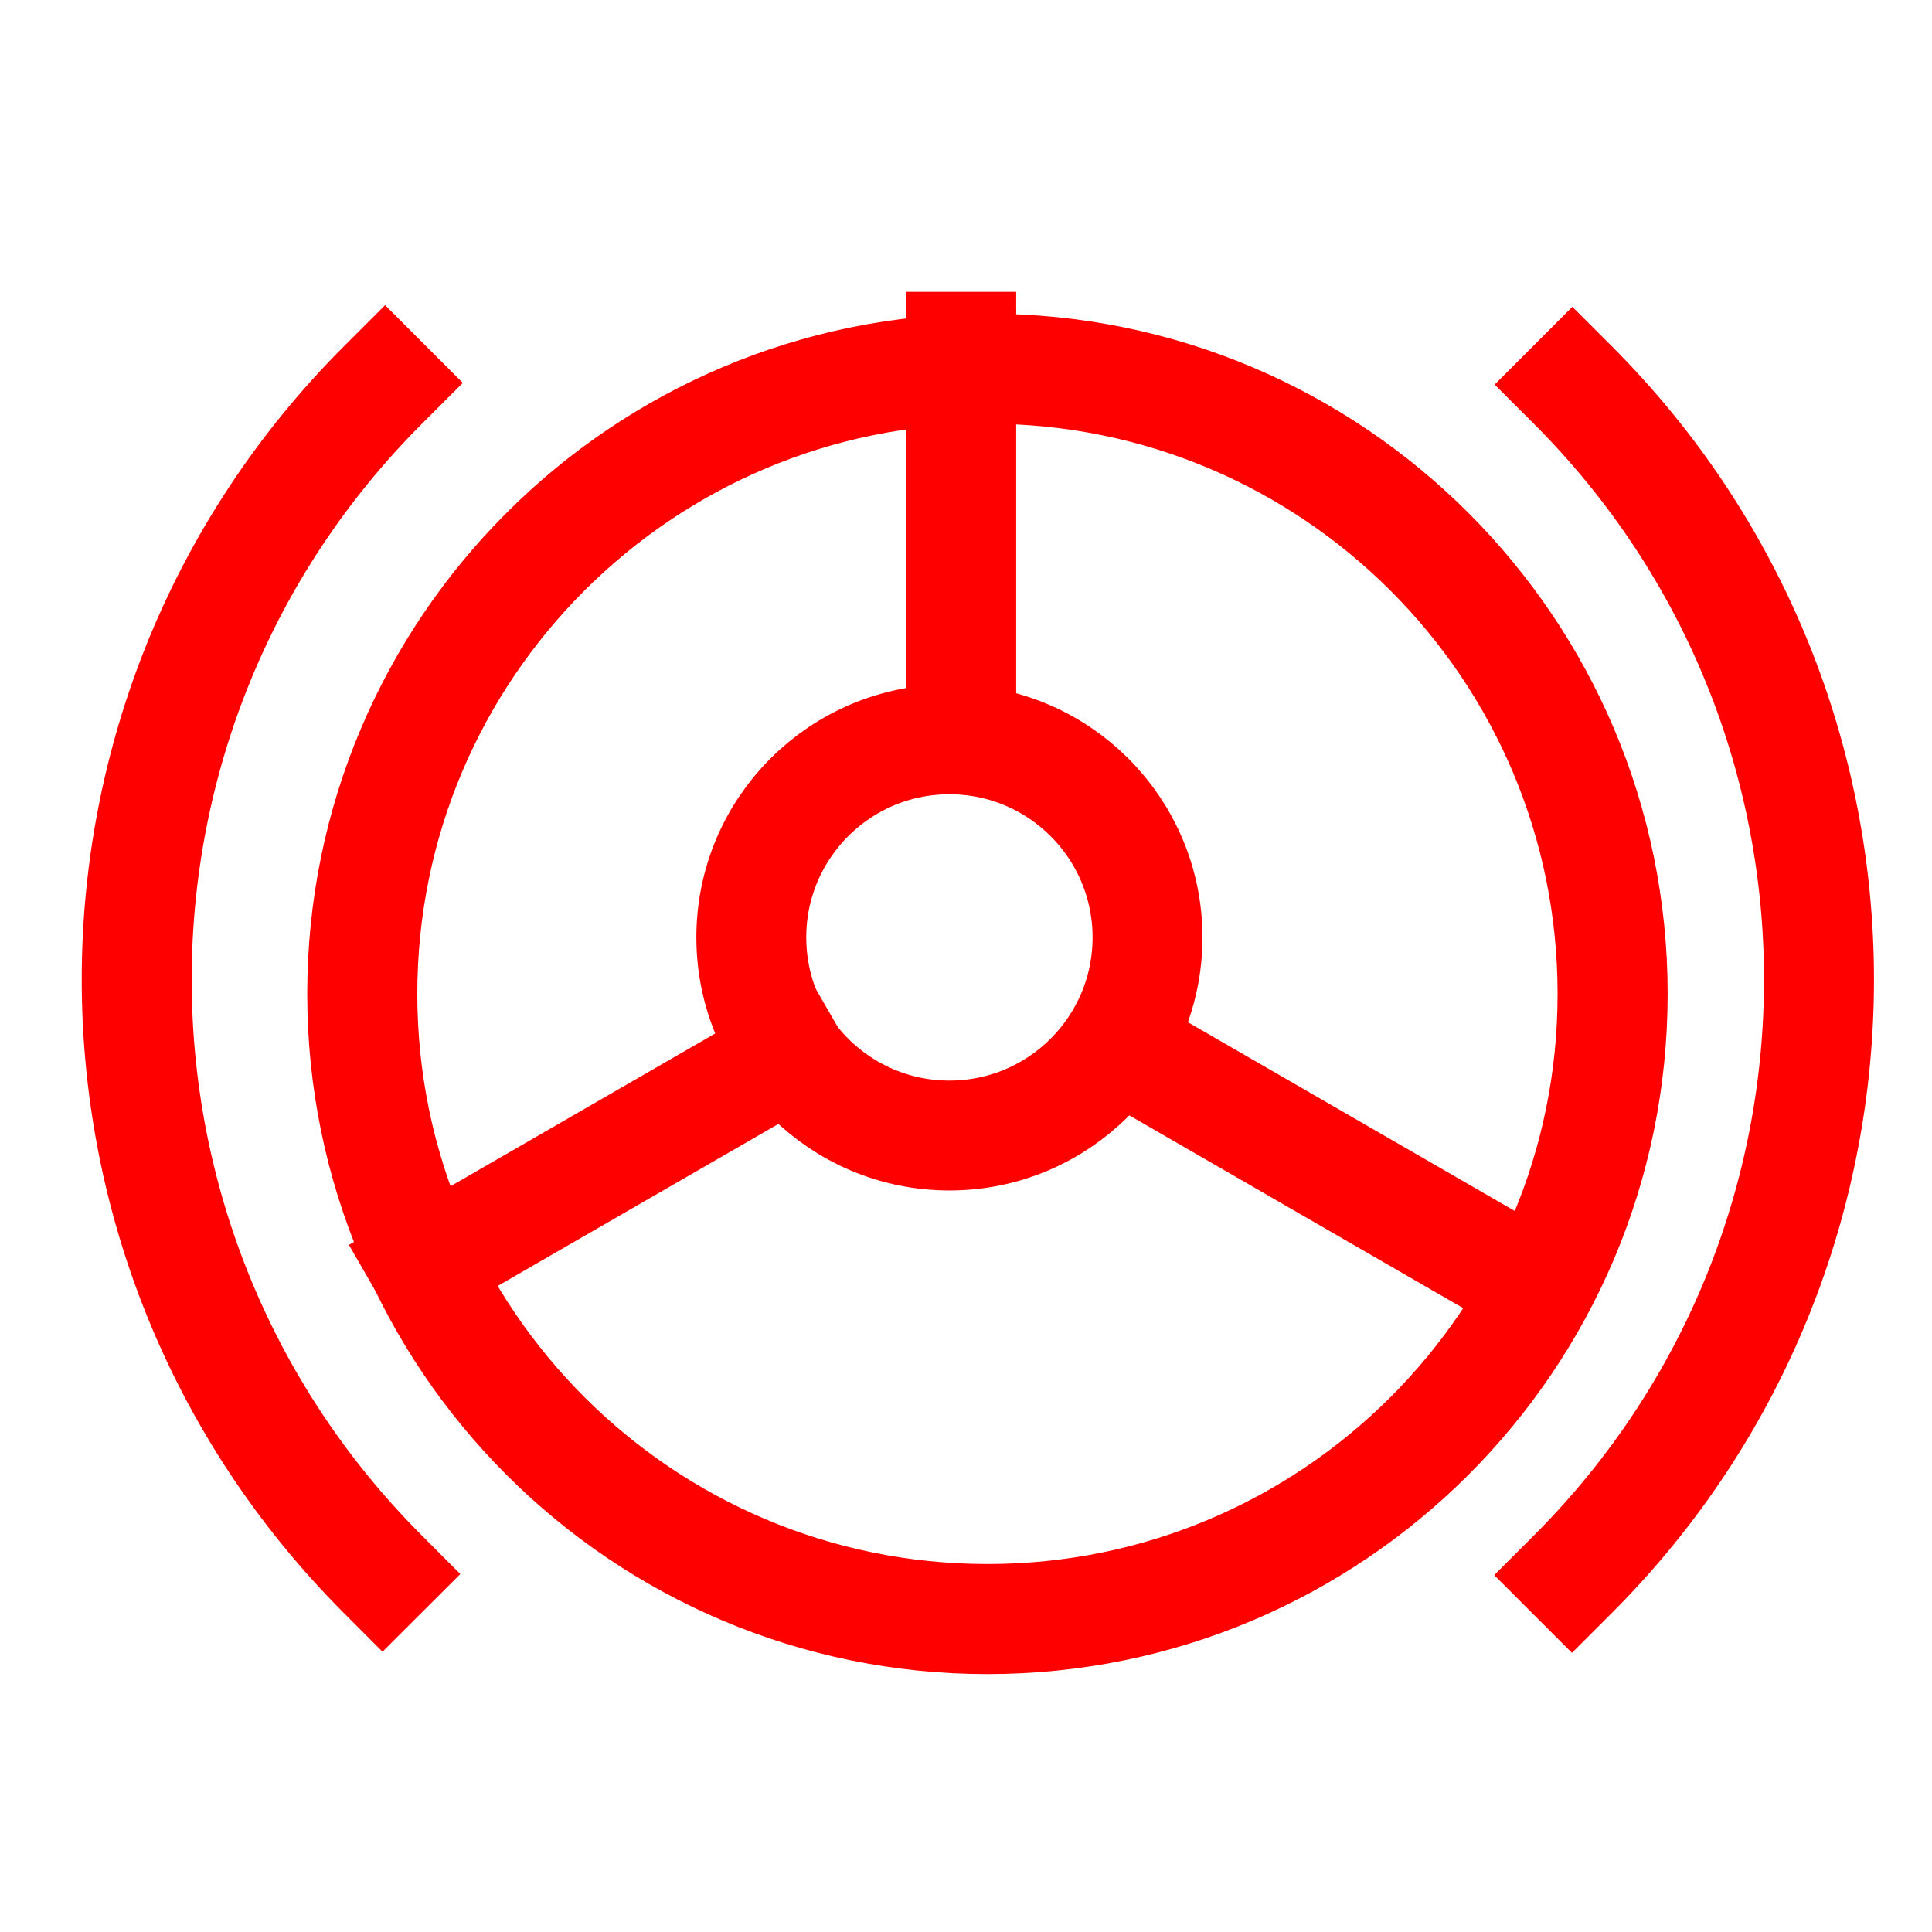 <?xml version="1.0" encoding="UTF-8" standalone="no"?>
<!-- Created with Inkscape (http://www.inkscape.org/) -->

<svg
   xmlns:dc="http://purl.org/dc/elements/1.1/"
   xmlns:cc="http://creativecommons.org/ns#"
   xmlns:rdf="http://www.w3.org/1999/02/22-rdf-syntax-ns#"
   xmlns:svg="http://www.w3.org/2000/svg"
   xmlns="http://www.w3.org/2000/svg"
   xmlns:sodipodi="http://sodipodi.sourceforge.net/DTD/sodipodi-0.dtd"
   xmlns:inkscape="http://www.inkscape.org/namespaces/inkscape"
   width="70"
   height="70"
   id="svg2"
   version="1.1"
   inkscape:version="0.48.0 r9654"
   sodipodi:docname="14.svg"
   inkscape:export-filename=".\14.png"
   inkscape:export-xdpi="90"
   inkscape:export-ydpi="90">
  <defs
     id="defs4">
    <clipPath
       id="clipId0">
      <path
         inkscape:connector-curvature="0"
         d="M 0,600 1000,600 1000,0 0,0 z"
         id="path7" />
    </clipPath>
    <clipPath
       id="clipId0-1">
      <path
         inkscape:connector-curvature="0"
         d="M 0,600 1000,600 1000,0 0,0 z"
         id="path7-7" />
    </clipPath>
    <clipPath
       id="clipId0-1-9">
      <path
         id="path7-7-4"
         d="M 0,600 1000,600 1000,0 0,0 z"
         inkscape:connector-curvature="0" />
    </clipPath>
    <clipPath
       id="clipId0-4">
      <path
         id="path7-0"
         d="M 0,600 1000,600 1000,0 0,0 z"
         inkscape:connector-curvature="0" />
    </clipPath>
  </defs>
  <sodipodi:namedview
     id="base"
     pagecolor="#000000"
     bordercolor="#666666"
     borderopacity="1.0"
     inkscape:pageopacity="0"
     inkscape:pageshadow="2"
     inkscape:zoom="8.0000001"
     inkscape:cx="51.062876"
     inkscape:cy="33.830914"
     inkscape:document-units="px"
     inkscape:current-layer="layer1"
     showgrid="true"
     units="mm"
     inkscape:window-width="1280"
     inkscape:window-height="906"
     inkscape:window-x="-4"
     inkscape:window-y="-4"
     inkscape:window-maximized="1"
     inkscape:snap-global="false"
     showguides="true"
     inkscape:guide-bbox="true">
    <inkscape:grid
       type="xygrid"
       id="grid4230"
       empspacing="5"
       visible="true"
       enabled="true"
       snapvisiblegridlinesonly="true" />
  </sodipodi:namedview>
  <g
     inkscape:label="Layer 1"
     inkscape:groupmode="layer"
     id="layer1"
     transform="translate(0,-982.362)">
    <g
       id="g29262"
       transform="matrix(3.213,0,0,3.213,-1988.965,-1970.889)">
      <path
         sodipodi:open="true"
         sodipodi:end="3.9302634"
         sodipodi:start="2.3570674"
         transform="matrix(1.172,0,0,1.172,-102.546,-158.825)"
         d="m 619.366,934.924 c -3.158,-3.164 -3.154,-8.288 0.01,-11.446 0.005,-0.005 0.009,-0.009 0.014,-0.014"
         sodipodi:ry="8.09375"
         sodipodi:rx="8.09375"
         sodipodi:cy="929.20593"
         sodipodi:cx="625.09375"
         id="path27425"
         style="fill:none;stroke:#ff0000;stroke-width:1.058;stroke-linecap:square;stroke-linejoin:miter;stroke-miterlimit:4;stroke-opacity:1;stroke-dasharray:none"
         sodipodi:type="arc" />
      <path
         sodipodi:open="true"
         sodipodi:end="7.0697102"
         sodipodi:start="5.4973611"
         sodipodi:type="arc"
         style="fill:none;stroke:#ff0000;stroke-width:1.058;stroke-linecap:square;stroke-linejoin:miter;stroke-miterlimit:4;stroke-opacity:1;stroke-dasharray:none"
         id="path27433"
         sodipodi:cx="625.09375"
         sodipodi:cy="929.20593"
         sodipodi:rx="8.09375"
         sodipodi:ry="8.09375"
         d="m 630.814,923.48 c 3.162,3.159 3.164,8.284 0.005,11.446 -0.003,0.003 -0.006,0.006 -0.009,0.009"
         transform="matrix(1.172,0,0,1.172,-102.546,-158.825)" />
      <path
         transform="matrix(0.871,0,0,0.871,85.715,121.026)"
         d="m 633.188,929.206 c 0,4.47 -3.624,8.094 -8.094,8.094 -4.47,0 -8.094,-3.624 -8.094,-8.094 0,-4.47 3.624,-8.094 8.094,-8.094 4.47,0 8.094,3.624 8.094,8.094 z"
         sodipodi:ry="8.09375"
         sodipodi:rx="8.09375"
         sodipodi:cy="929.20593"
         sodipodi:cx="625.09375"
         id="path27435"
         style="fill:none;stroke:#ff0000;stroke-width:1.425;stroke-linecap:round;stroke-linejoin:miter;stroke-miterlimit:4;stroke-opacity:1;stroke-dasharray:none"
         sodipodi:type="arc" />
      <path
         sodipodi:type="arc"
         style="fill:none;stroke:#ff0000;stroke-width:4.49;stroke-linecap:round;stroke-linejoin:miter;stroke-miterlimit:4;stroke-opacity:1;stroke-dasharray:none"
         id="path27437"
         sodipodi:cx="625.09375"
         sodipodi:cy="929.20593"
         sodipodi:rx="8.09375"
         sodipodi:ry="8.09375"
         d="m 633.188,929.206 c 0,4.47 -3.624,8.094 -8.094,8.094 -4.47,0 -8.094,-3.624 -8.094,-8.094 0,-4.47 3.624,-8.094 8.094,-8.094 4.47,0 8.094,3.624 8.094,8.094 z"
         transform="matrix(0.276,0,0,0.276,457.217,673.267)" />
      <path
         transform="translate(0,2.5390623e-6)"
         inkscape:connector-curvature="0"
         id="path27466"
         d="m 623.818,933.422 4.125,-2.381"
         style="fill:none;stroke:#ff0000;stroke-width:1.24;stroke-linecap:square;stroke-linejoin:miter;stroke-miterlimit:4;stroke-opacity:1;stroke-dasharray:none" />
      <path
         sodipodi:nodetypes="cc"
         transform="translate(0,2.5390623e-6)"
         inkscape:connector-curvature="0"
         id="path27468"
         d="m 635.868,933.384 -3.945,-2.278"
         style="fill:none;stroke:#ff0000;stroke-width:1.24;stroke-linecap:square;stroke-linejoin:miter;stroke-miterlimit:4;stroke-opacity:1;stroke-dasharray:none" />
      <path
         inkscape:connector-curvature="0"
         id="path27470"
         d="m 629.876,923.068 0,4.389"
         style="fill:none;stroke:#ff0000;stroke-width:1.24;stroke-linecap:square;stroke-linejoin:miter;stroke-miterlimit:4;stroke-opacity:1;stroke-dasharray:none" />
    </g>
  </g>
</svg>
